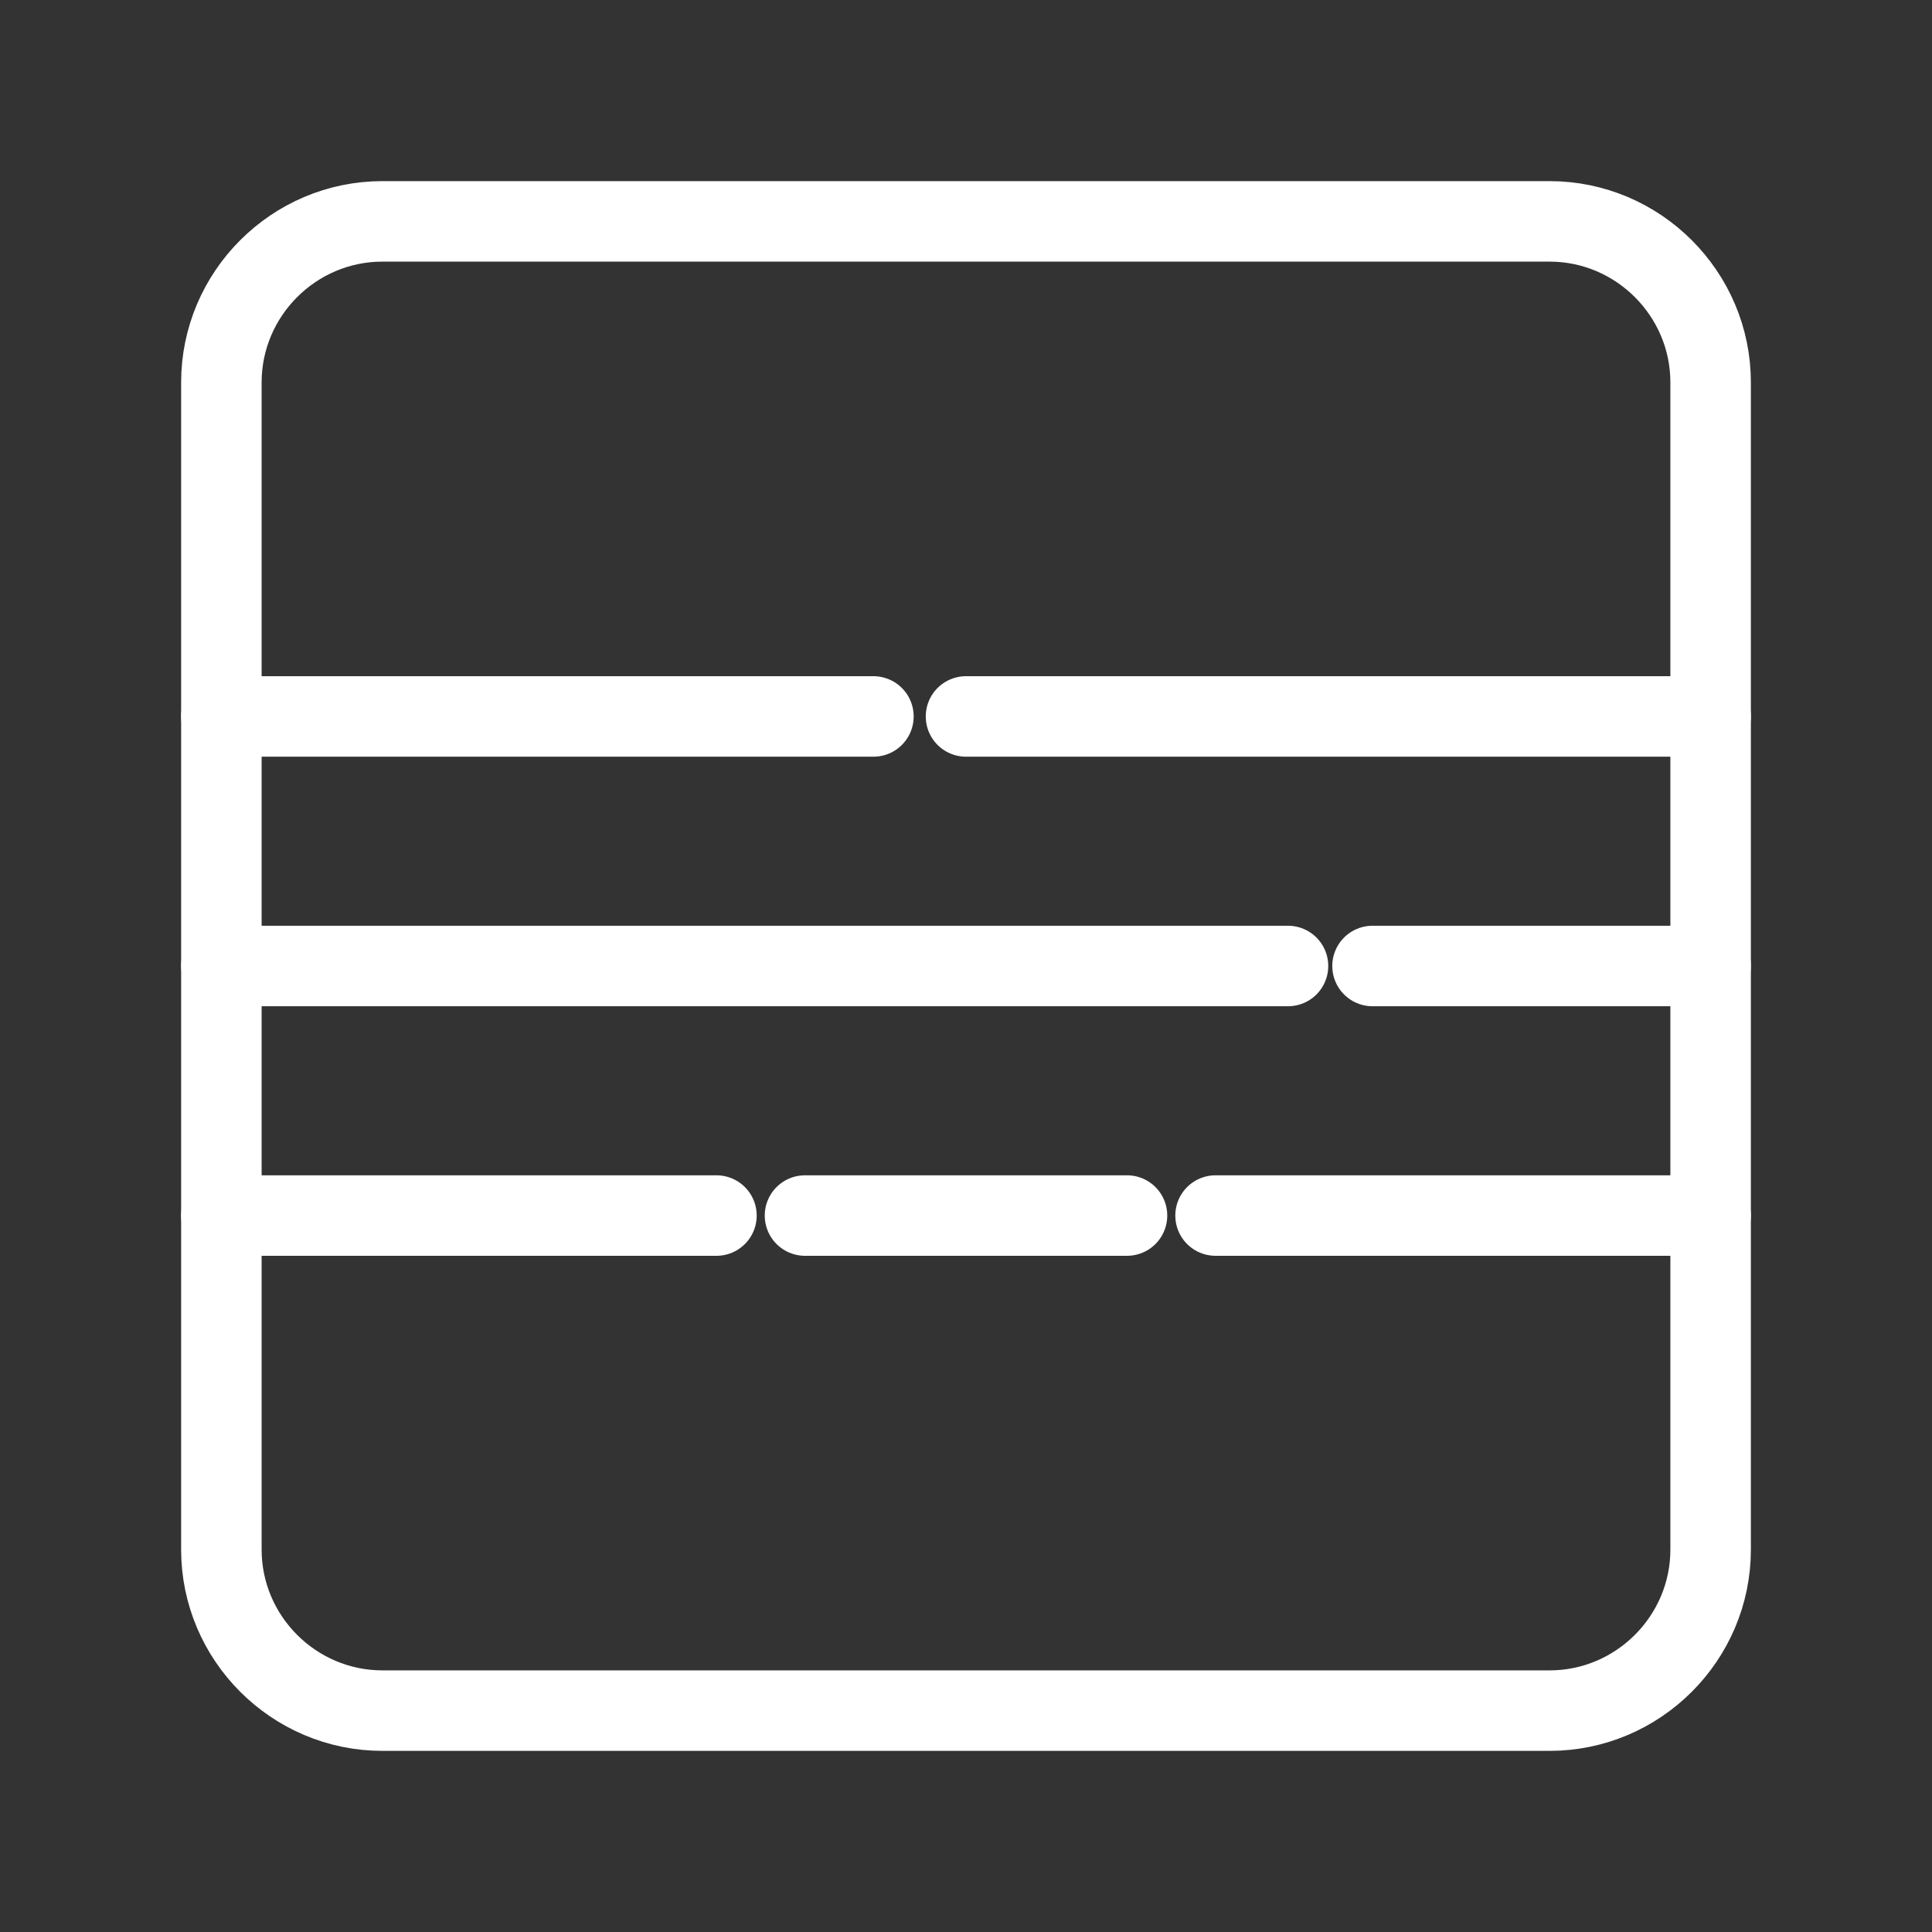 <?xml version="1.0" encoding="UTF-8"?>
<svg id="a" xmlns="http://www.w3.org/2000/svg" version="1.1" viewBox="0 0 48 48">
  <rect x="0" y="0" width="48" height="48" fill="#333333" stroke="none"/>
  <defs>
    <style>
      .cls-1 {stroke-width:2px;
        fill: none;
        stroke:#fff;
        stroke-linecap: round;
        stroke-linejoin: round;
      }
    </style>
  </defs>
  <path id="b" class="cls-1" d="M38.5,5.5H9.5c-2.2,0-4,1.8-4,4v29c0,2.2,1.8,4,4,4h29c2.2,0,4-1.8,4-4V9.5c0-2.2-1.8-4-4-4Z"/>
  <path id="c" class="cls-1" d="M24,17.8h18.5"/>
  <path id="d" class="cls-1" d="M21.7,17.8H5.5"/>
  <path id="e" class="cls-1" d="M32,24H5.5"/>
  <path id="f" class="cls-1" d="M34.1,24h8.4"/>
  <path id="g" class="cls-1" d="M30.2,30.2h12.3"/>
  <path id="h" class="cls-1" d="M28,30.2h-8"/>
  <path id="i" class="cls-1" d="M17.8,30.2H5.5"/>
</svg>